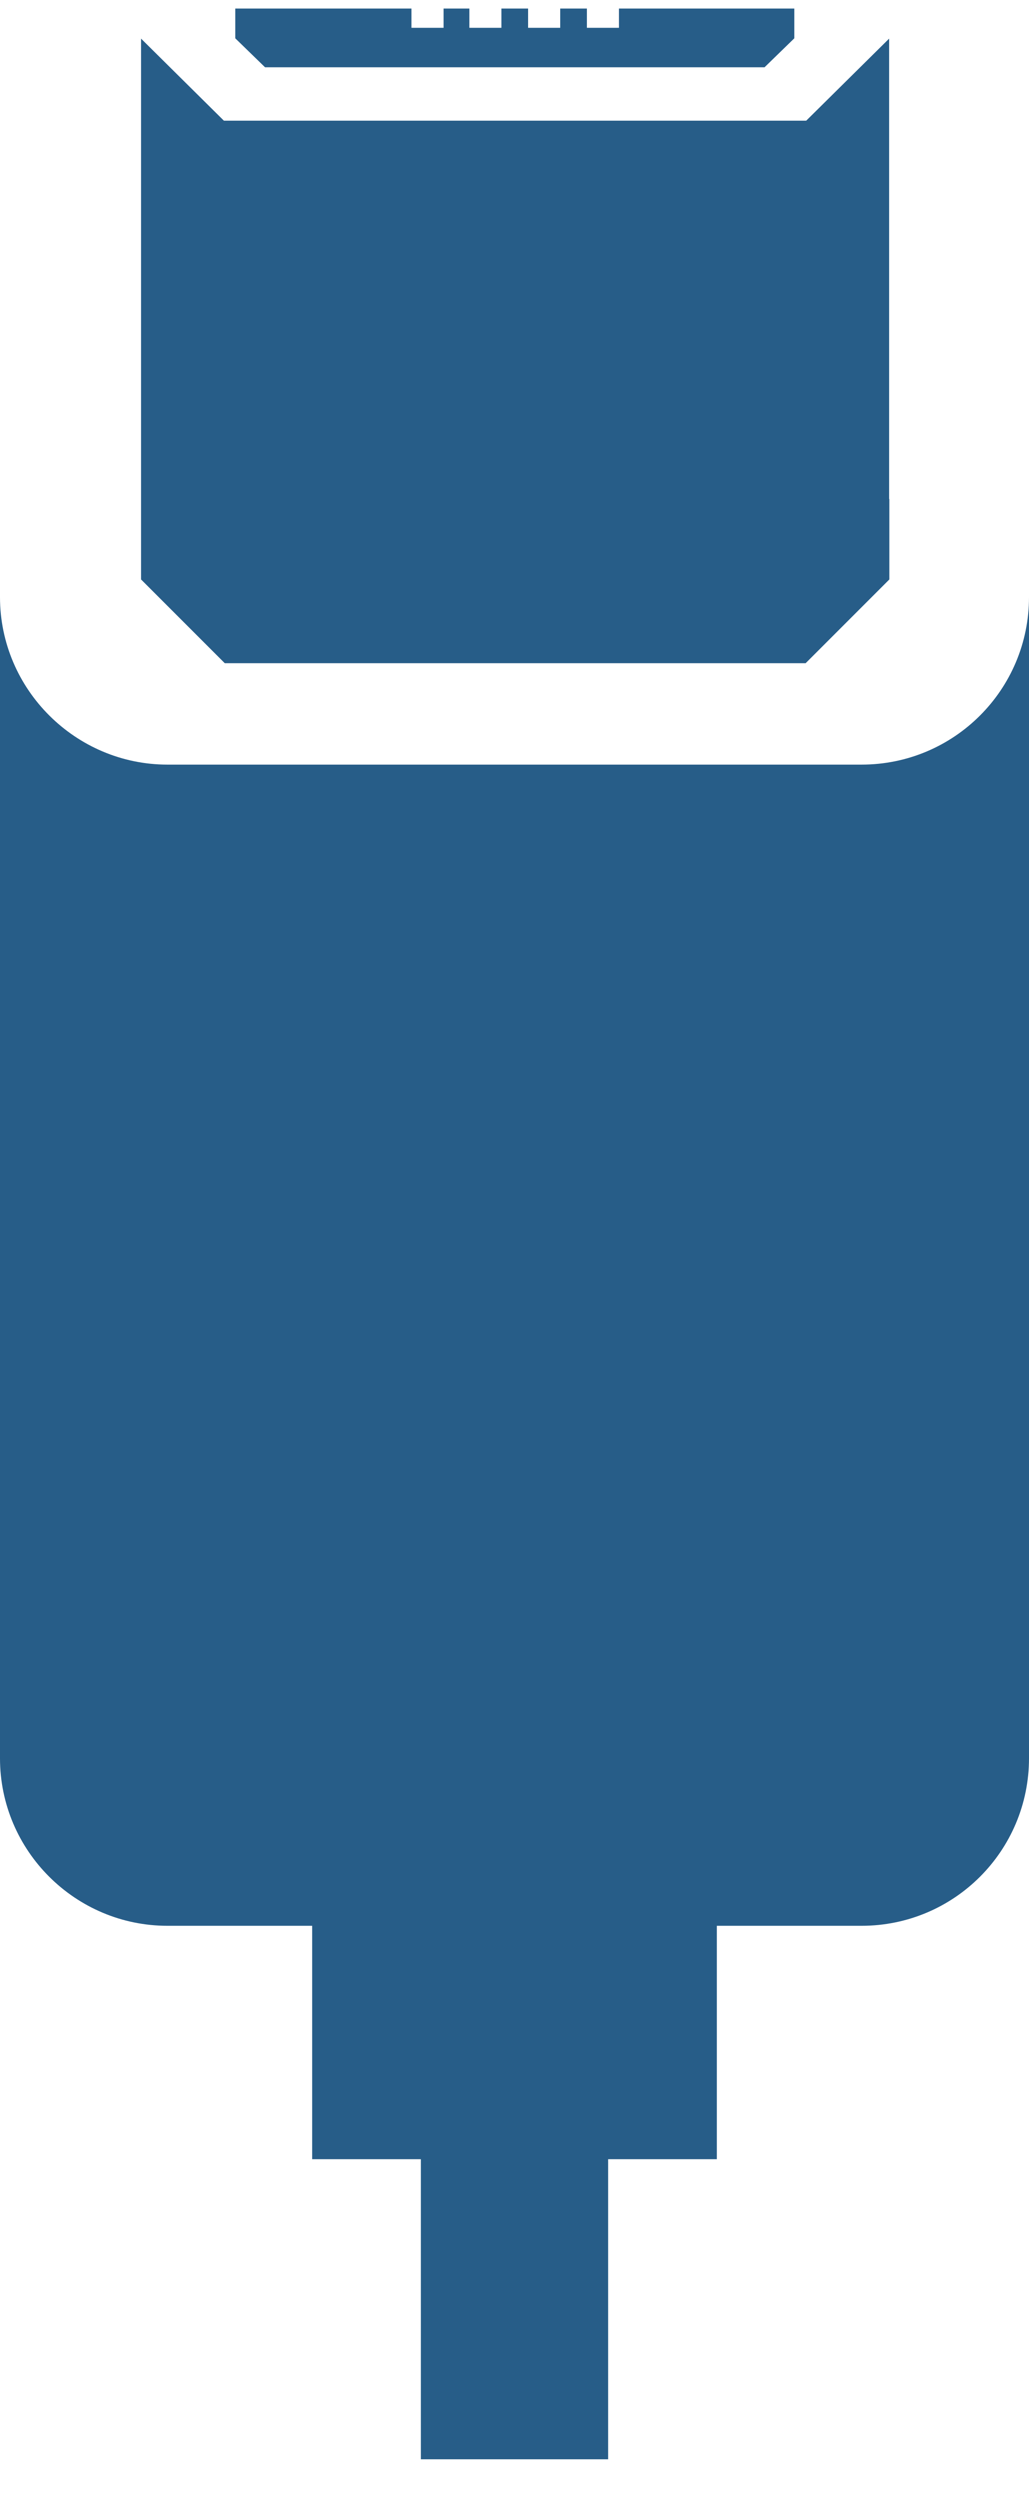 <svg width="14" height="34" viewBox="0 0 14 34" fill="none" xmlns="http://www.w3.org/2000/svg">
<path fill-rule="evenodd" clip-rule="evenodd" d="M2.278 26.189H4.247V29.363H5.726V33.444H8.274V29.363H9.753V26.189H11.722C12.981 26.189 14 25.17 14 23.911V8.12C14 9.378 12.981 10.398 11.722 10.398H2.278C1.031 10.398 0 9.378 0 8.12V23.911C0 25.17 1.027 26.189 2.278 26.189ZM12.097 6.784V0.525L10.969 1.641H3.046L1.919 0.525V-2.47955e-05V7.88L3.058 9.019H10.961L12.1 7.88V6.788L12.097 6.784ZM3.606 0.116H5.598V0.378H6.035V0.116H6.386V0.378H6.822V0.116H7.185V0.378H7.622V0.116H7.985V0.378H8.421V0.116H10.807V0.521L10.402 0.915H3.606L3.201 0.521V0.116H3.606Z" fill="#275D88"/>
</svg>
